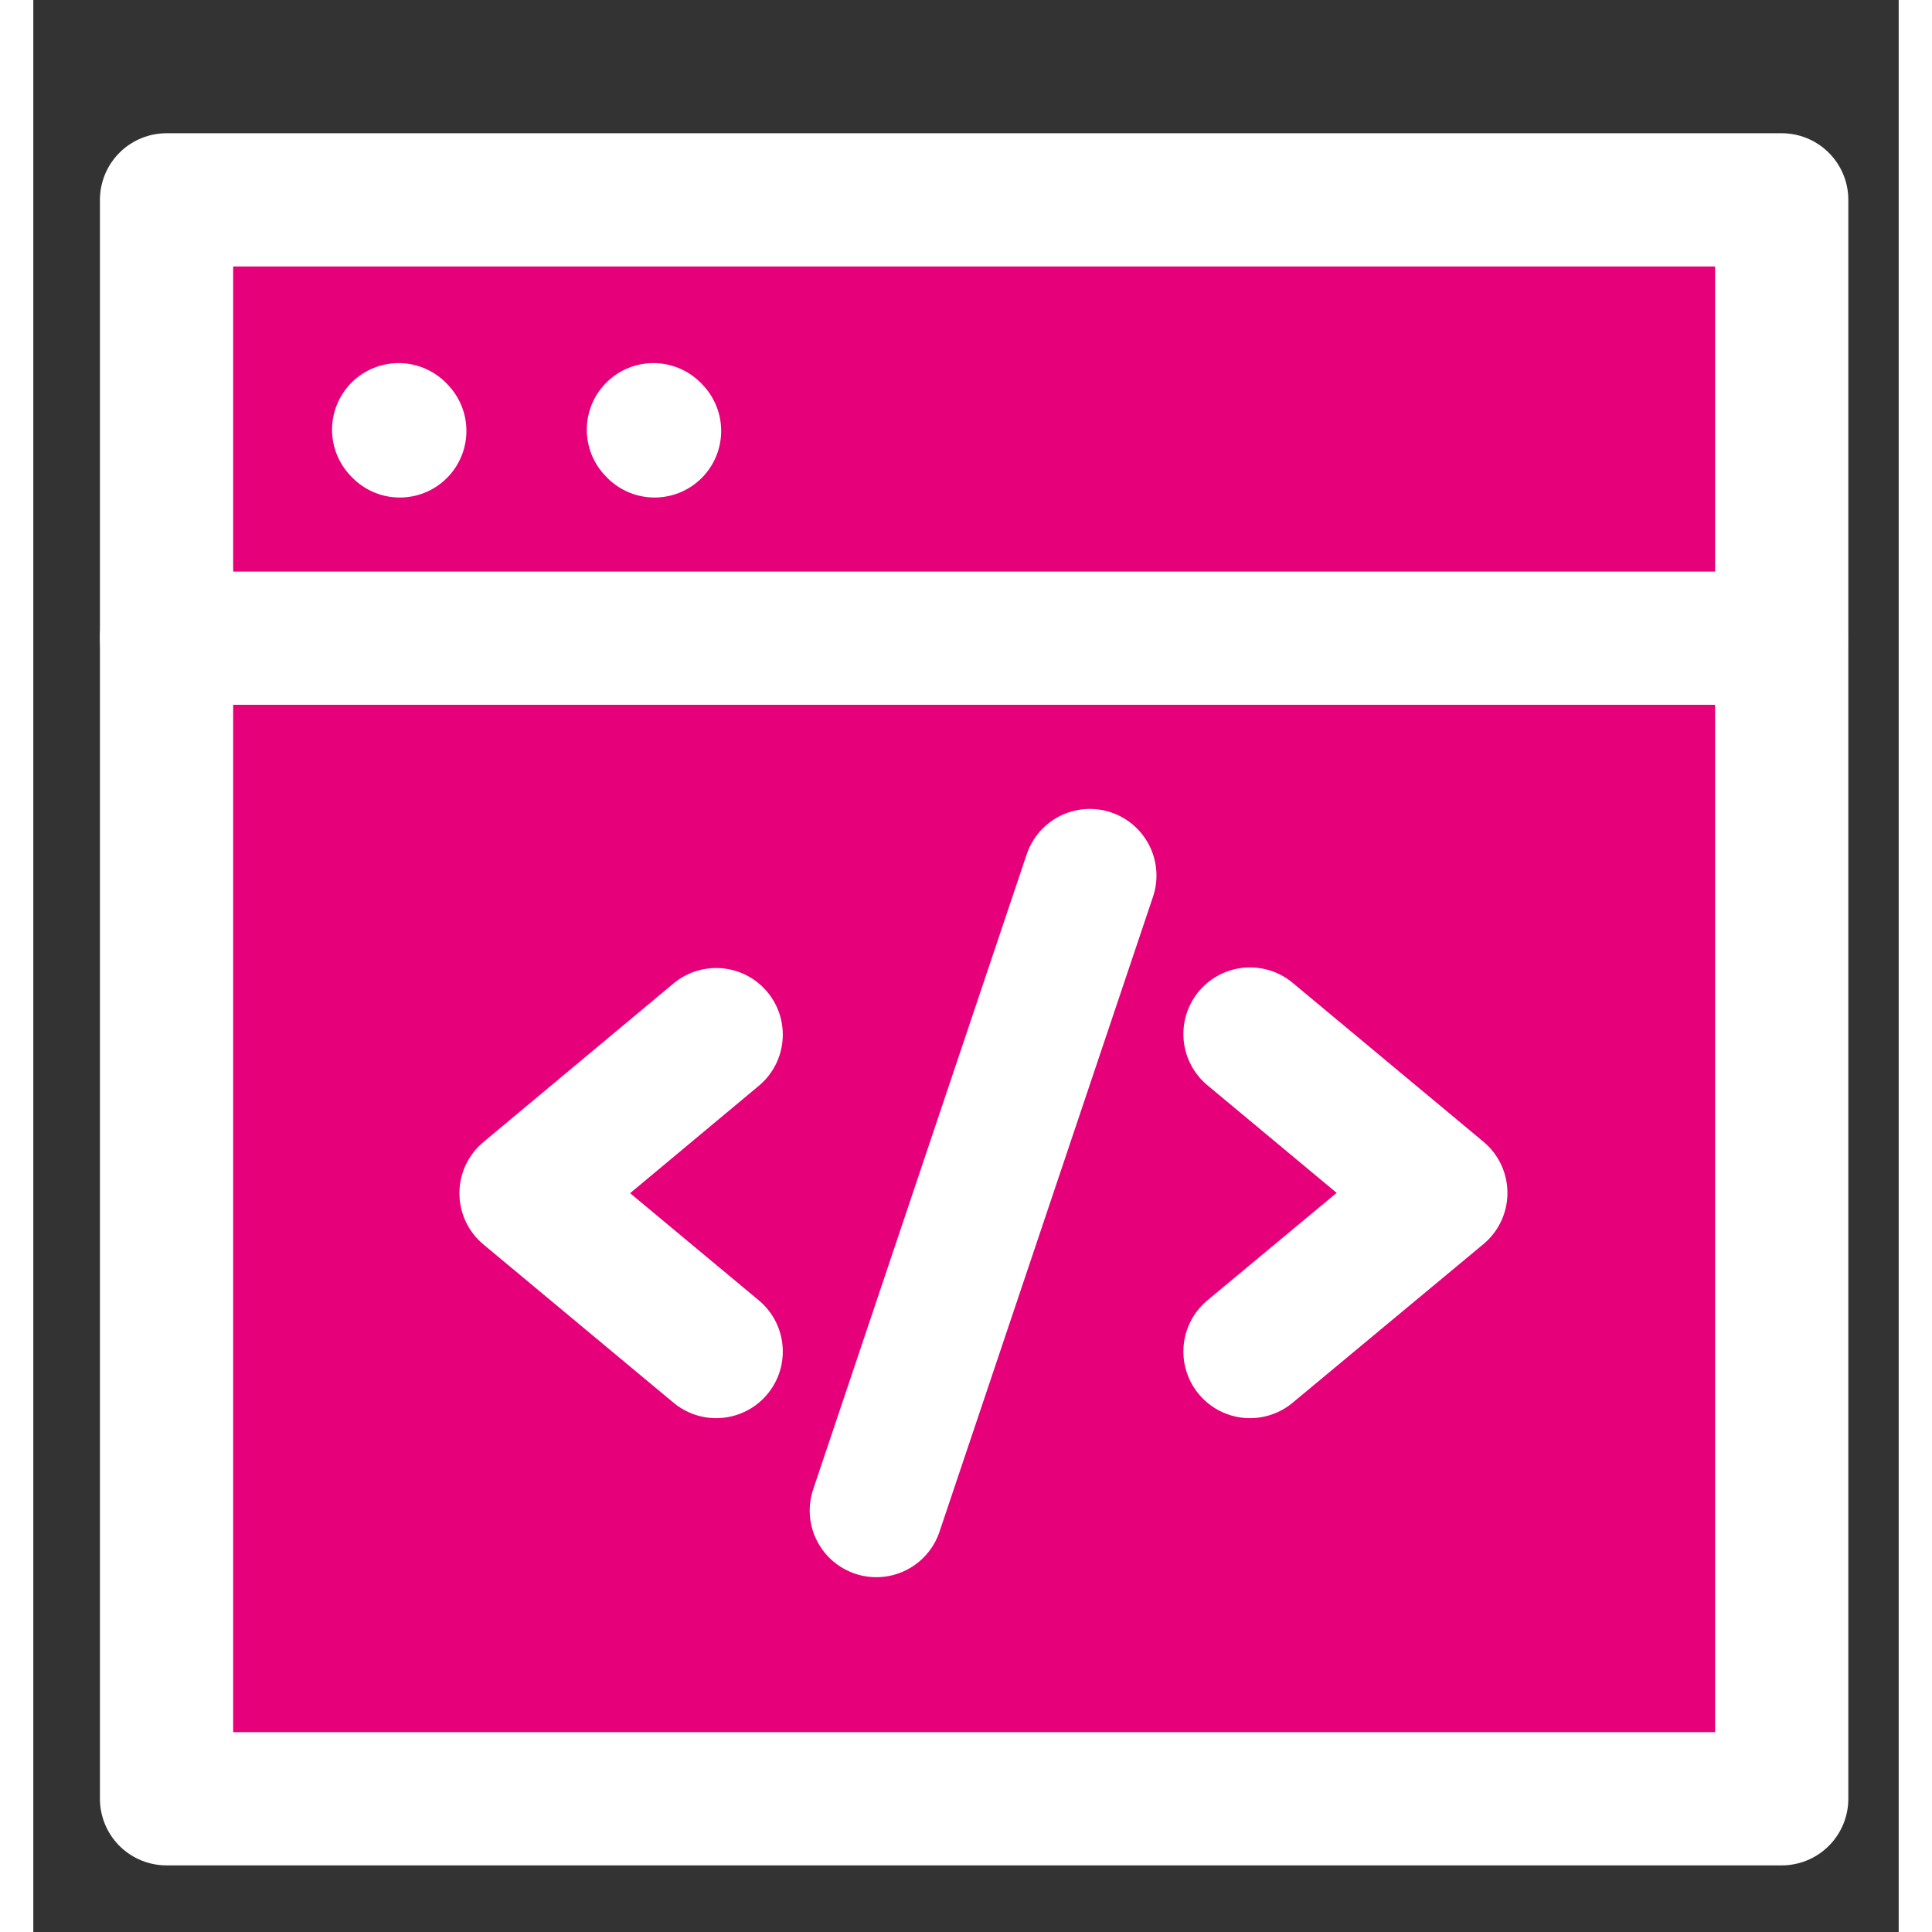 <svg width="48" height="48" viewBox="0 0 28 29" fill="#e6007a" xmlns="http://www.w3.org/2000/svg" stroke-width="2" stroke-linecap="round" stroke-linejoin="round" stroke="#ffffff"><rect x="0" y="0" width="28" height="29" fill="#333333" stroke="none"/><g><path d="M2 27L26.244 27L26.244 3L2 3L2 27Z"></path><path d="M26.237 9.579H2"></path><path d="M9.325 6.468L9.308 6.45" stroke-miterlimit="10"></path><path d="M5.501 6.468L5.484 6.45" stroke-miterlimit="10"></path><path d="M10.25 20.287L7.396 17.911L10.25 15.53"></path><path d="M18.263 15.521L21.127 17.906L18.263 20.287"></path><path d="M15.859 13.142L12.654 22.674"></path></g></svg>